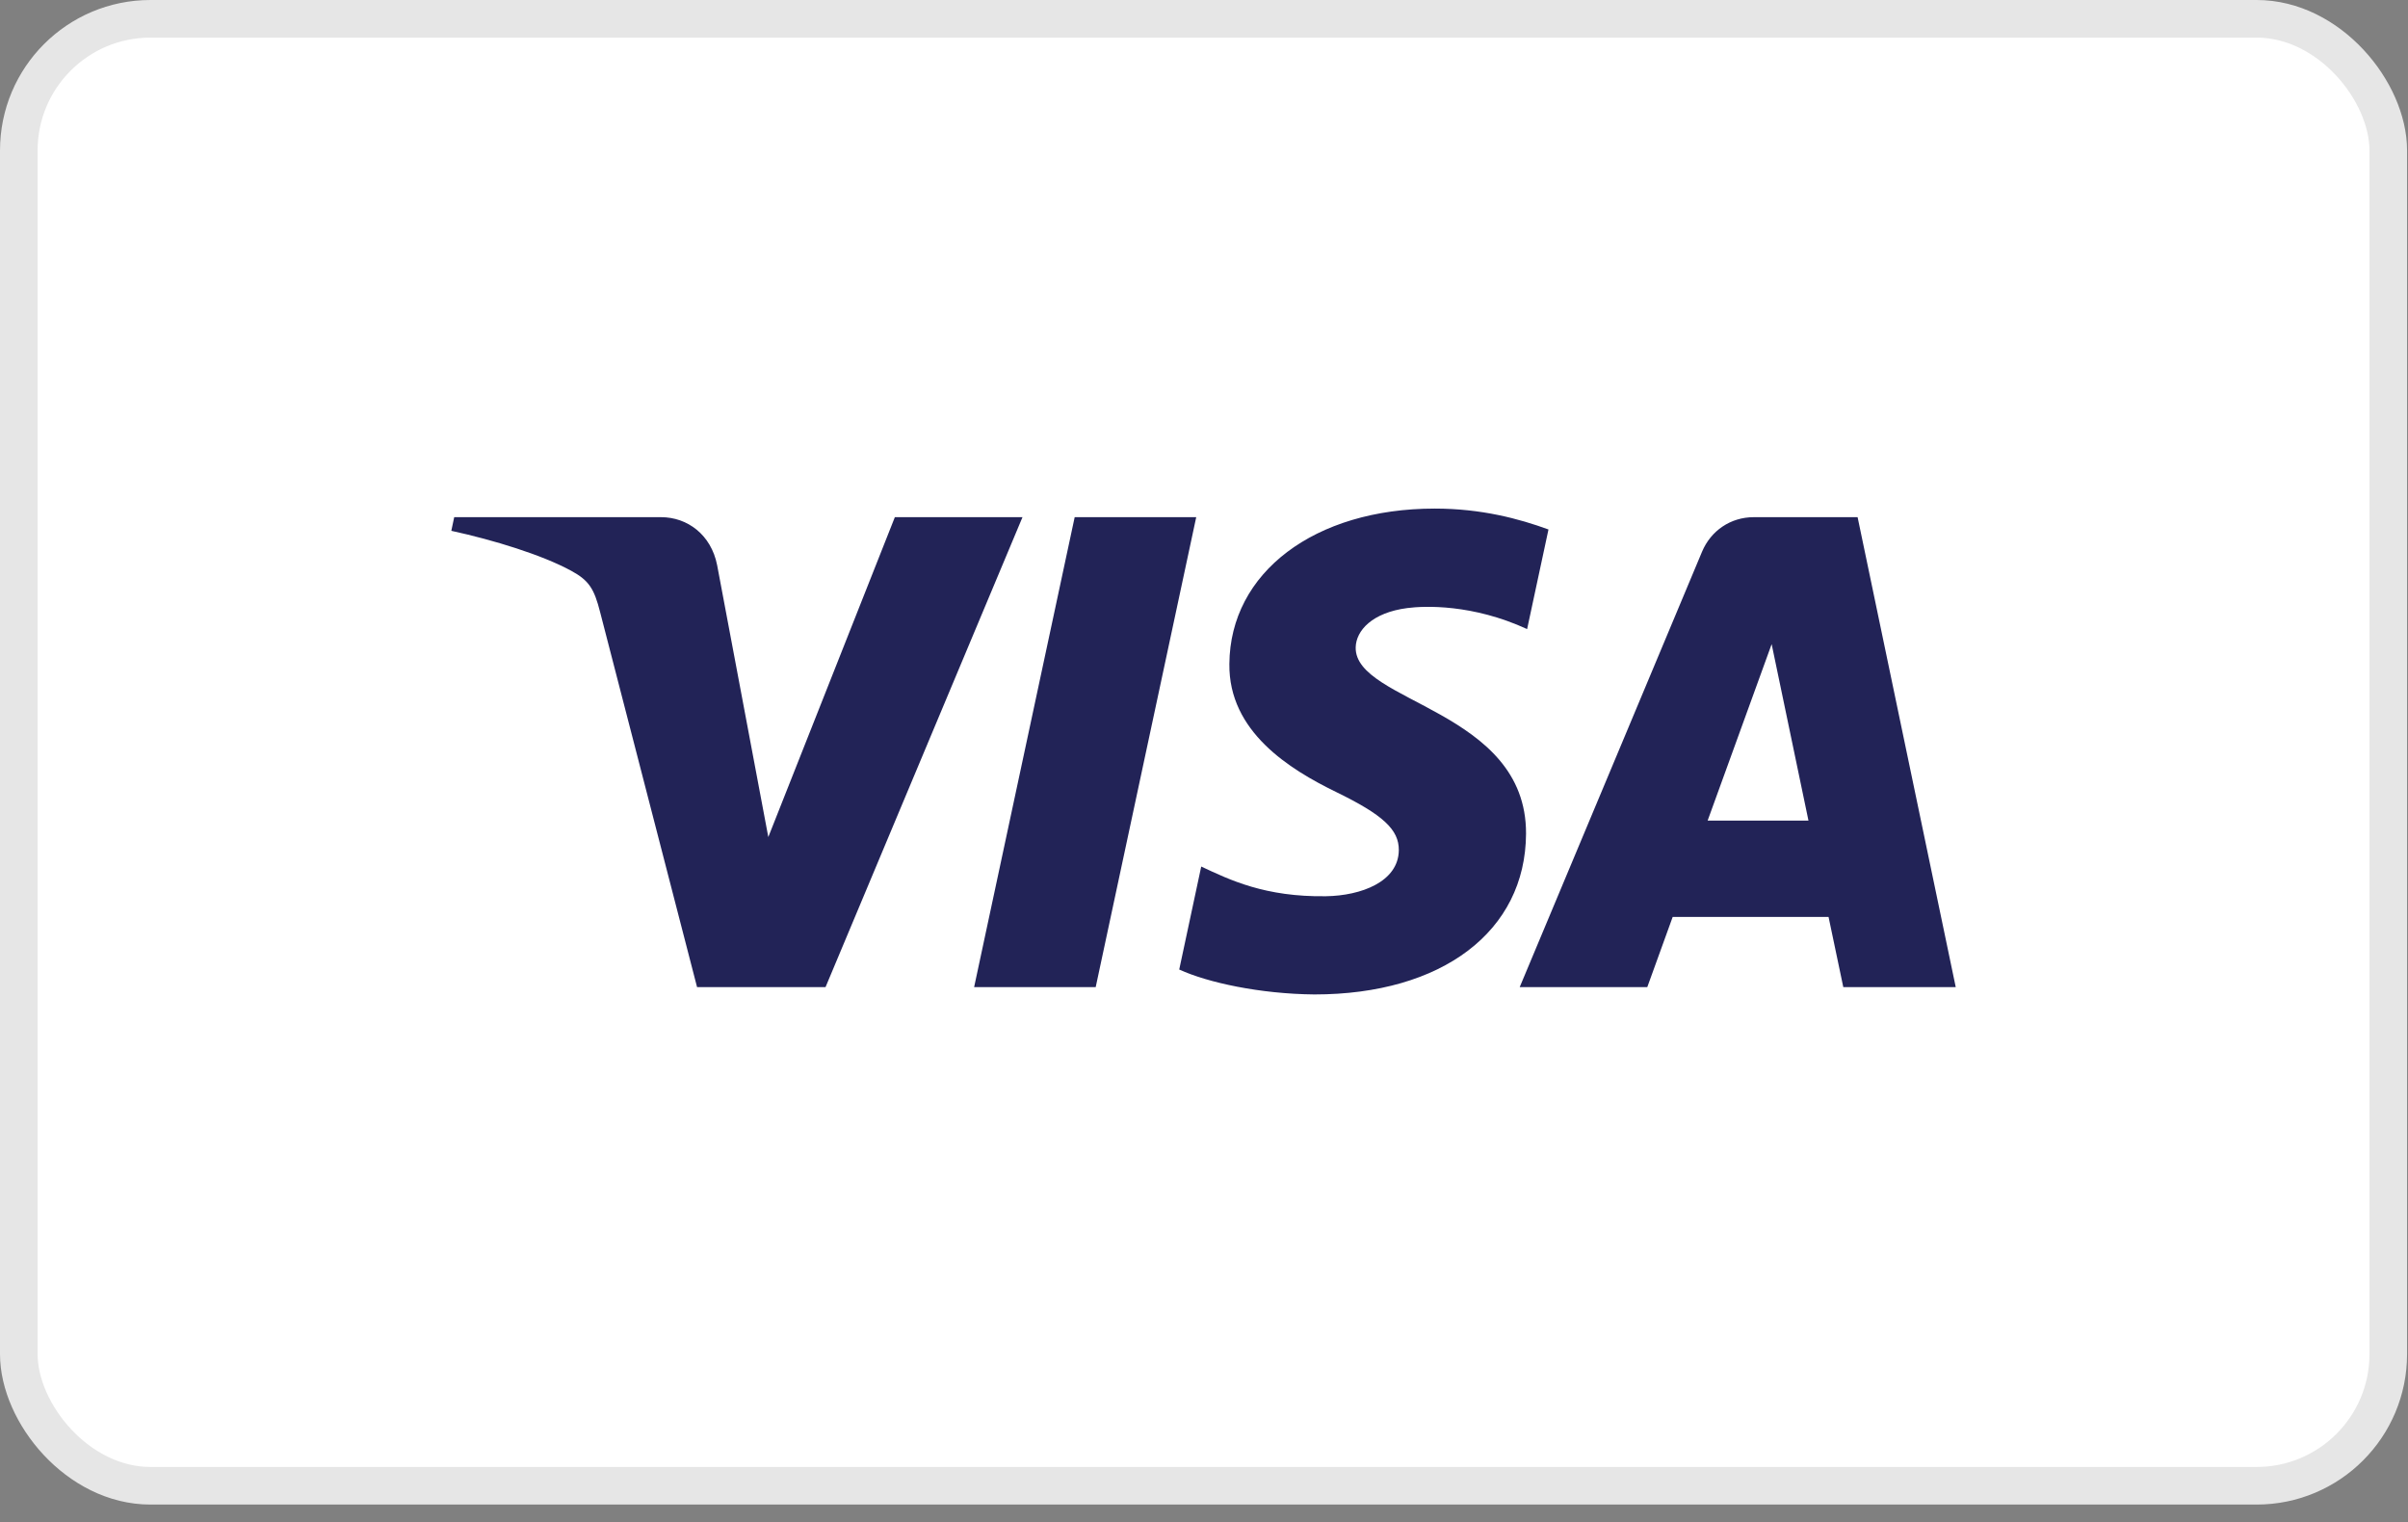 <svg width="125" height="79" viewBox="0 0 125 79" fill="none" xmlns="http://www.w3.org/2000/svg">
<rect x="0" y="0" width="125" height="79" fill="#808080" stroke="none"/>
<rect x="0.976" y="0.976" width="123" height="76.143" rx="6.833" fill="white"/>
<rect x="0.976" y="0.976" width="123" height="76.143" rx="6.833" stroke="#E6E6E6" stroke-width="1.952"/>
<g clip-path="url(#clip0_8341_36158)">
<path d="M63.817 34.461C63.772 37.974 66.948 39.934 69.34 41.1C71.797 42.295 72.623 43.062 72.613 44.132C72.594 45.769 70.653 46.491 68.835 46.519C65.665 46.568 63.821 45.663 62.356 44.978L61.214 50.323C62.684 51 65.407 51.591 68.23 51.617C74.857 51.617 79.193 48.346 79.217 43.273C79.243 36.836 70.313 36.48 70.374 33.602C70.395 32.73 71.227 31.799 73.052 31.562C73.954 31.443 76.447 31.351 79.273 32.653L80.382 27.482C78.862 26.928 76.909 26.398 74.477 26.398C68.24 26.398 63.852 29.715 63.817 34.461ZM91.04 26.844C89.83 26.844 88.811 27.55 88.355 28.633L78.888 51.237H85.511L86.829 47.595H94.921L95.686 51.237H101.523L96.429 26.844H91.04ZM91.967 33.434L93.878 42.593H88.644L91.967 33.434ZM55.787 26.844L50.567 51.237H56.878L62.096 26.844L55.787 26.844ZM46.452 26.844L39.883 43.447L37.226 29.33C36.914 27.754 35.683 26.844 34.316 26.844H23.578L23.428 27.552C25.632 28.031 28.137 28.802 29.654 29.628C30.583 30.132 30.847 30.573 31.152 31.771L36.185 51.237H42.854L53.078 26.844L46.452 26.844Z" fill="url(#paint0_linear_8341_36158)"/>
</g>
<defs>
<linearGradient id="paint0_linear_8341_36158" x1="3613.78" y1="102.206" x2="3686.78" y2="-2487.79" gradientUnits="userSpaceOnUse">
<stop stop-color="#222357"/>
<stop offset="1" stop-color="#254AA5"/>
</linearGradient>
<clipPath id="clip0_8341_36158">
<rect width="78.095" height="25.32" fill="white" transform="translate(23.428 26.391)"/>
</clipPath>
</defs>
</svg>
